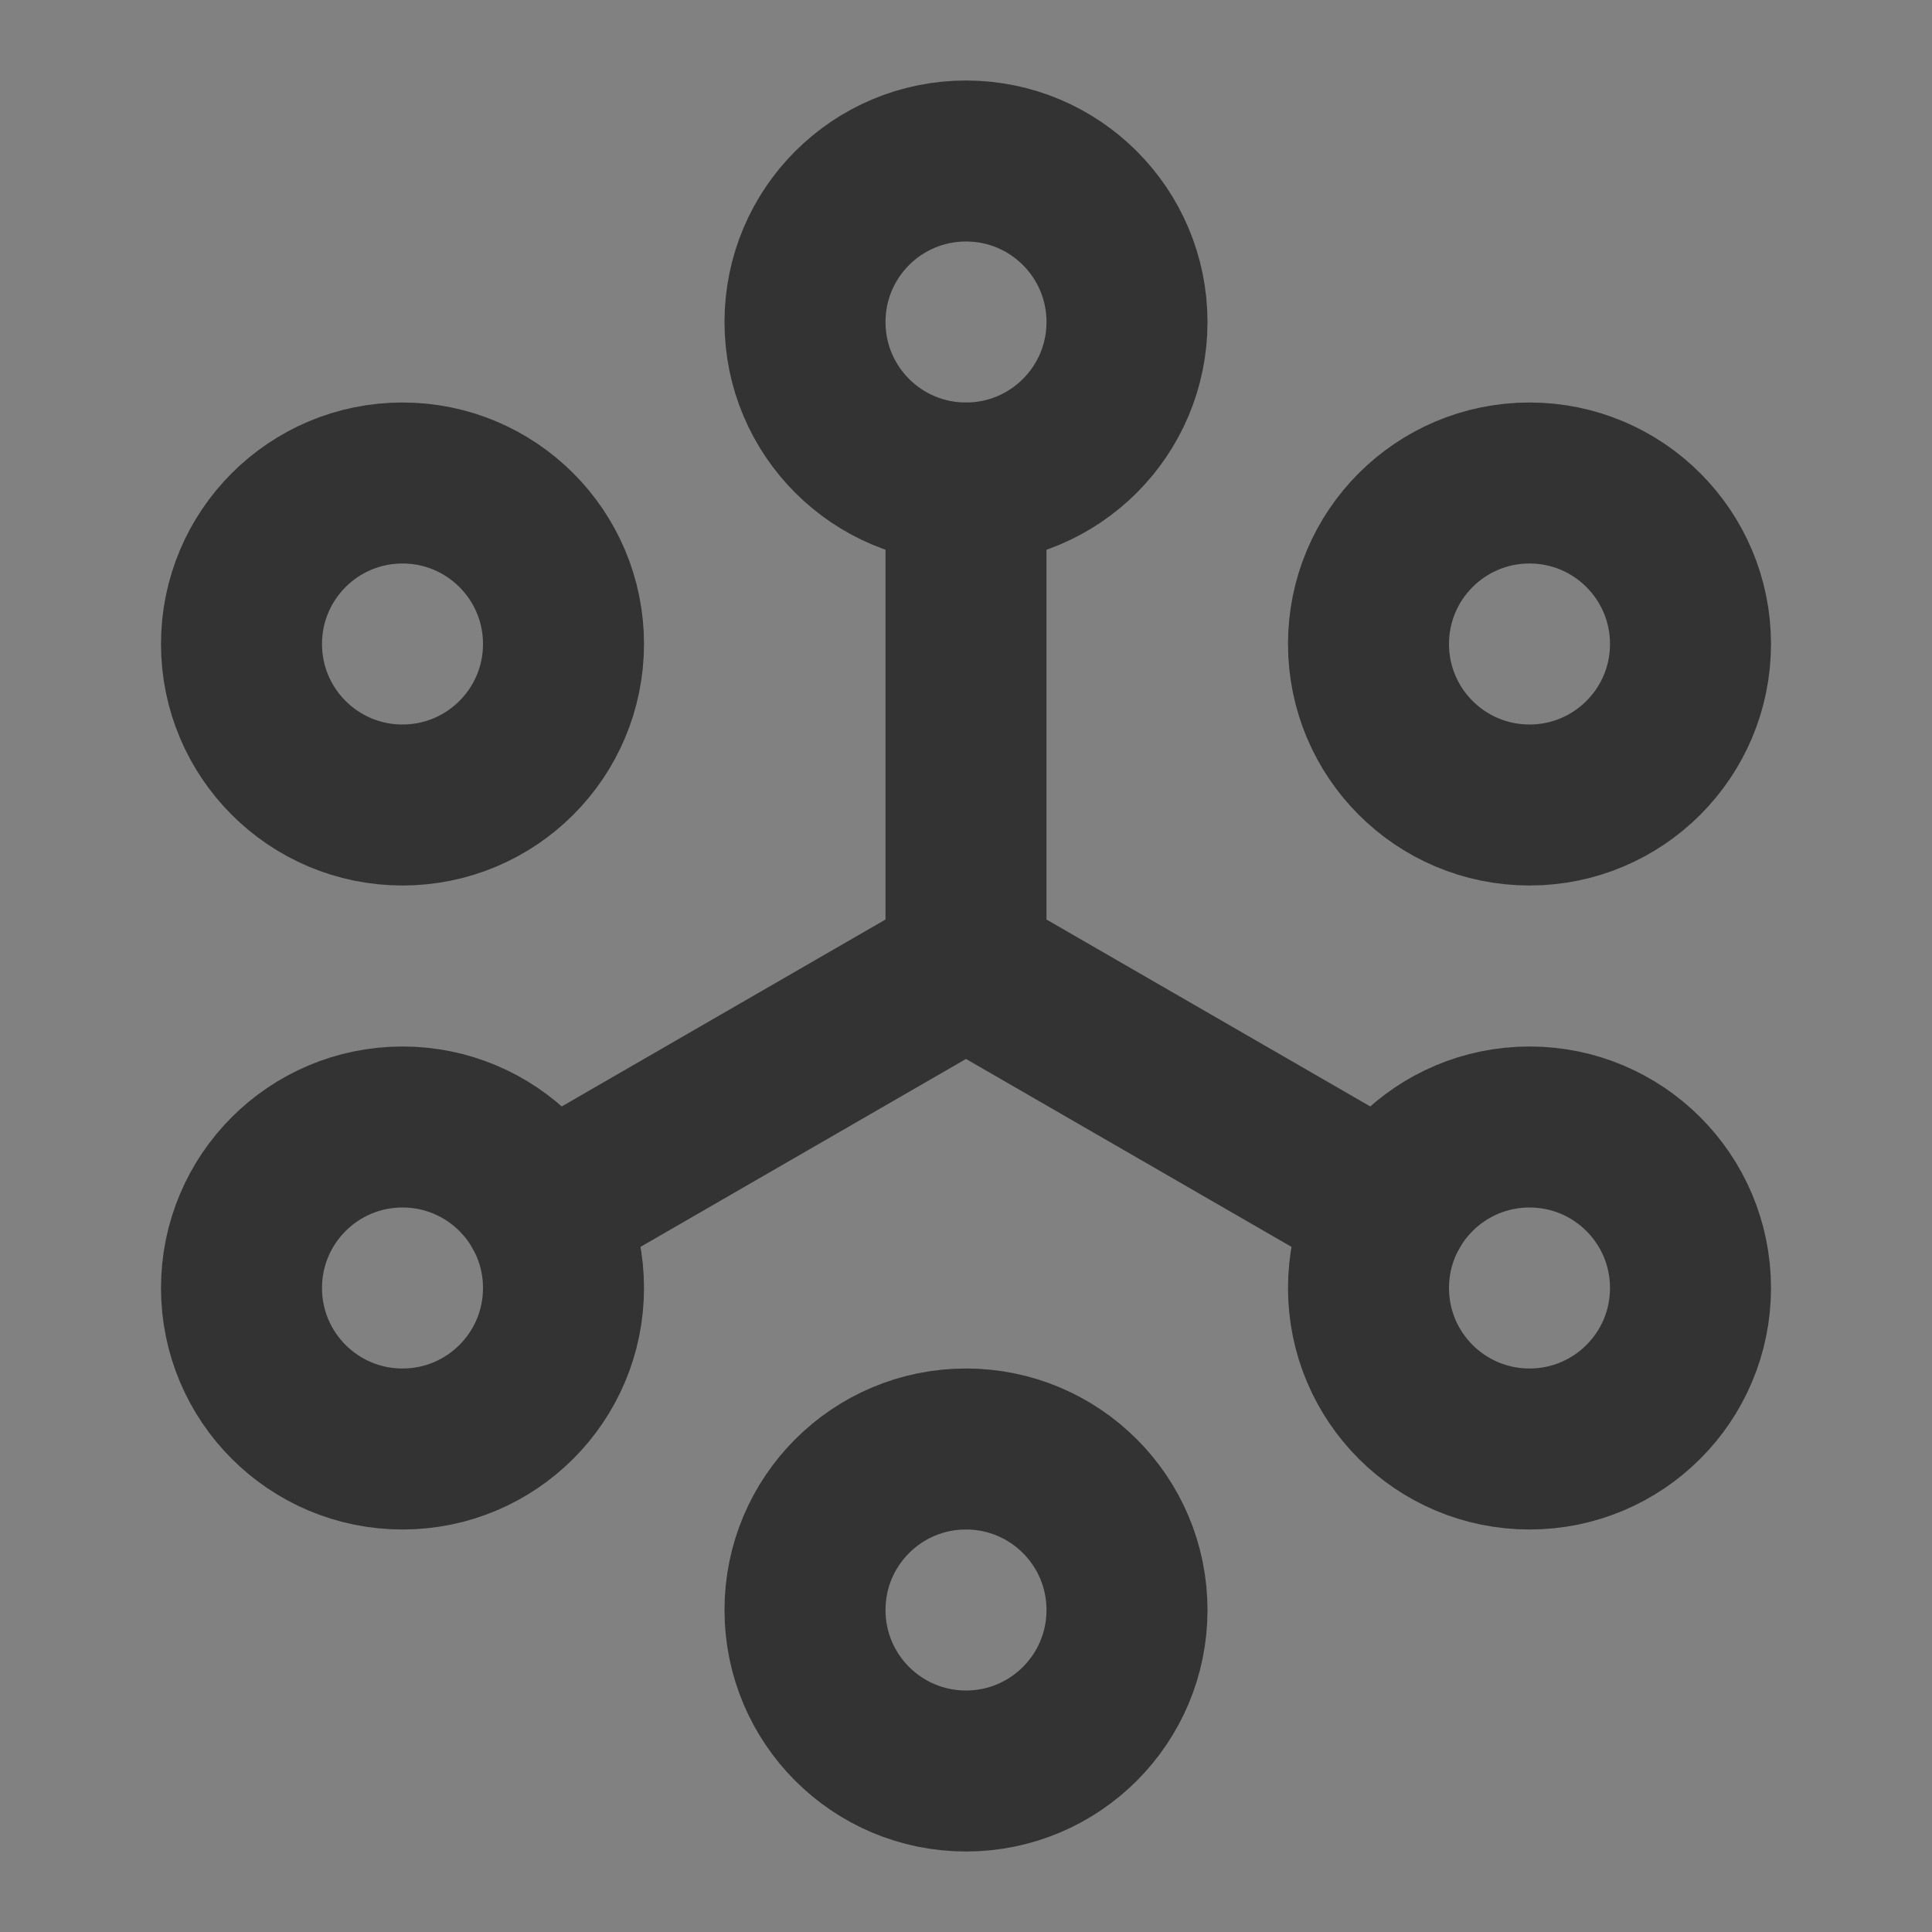 <svg width="24" height="24" viewBox="0 0 24 24" fill="none" xmlns="http://www.w3.org/2000/svg">
<rect x="0" y="0" width="24" height="24" fill="#808080" stroke="none"/>
<g clip-path="url(#clip0_201_52180)">
<path d="M24 0H0V24H24V0Z" fill="white" fill-opacity="0.01"/>
<path d="M12 12V6M12 12L6.75 15.031L12 12ZM12 12L17.25 15.031L12 12Z" stroke="#333333" stroke-width="2" stroke-linecap="round" stroke-linejoin="round"/>
<path d="M7 8C7 9.105 6.105 10 5 10C3.895 10 3 9.105 3 8C3 6.895 3.895 6 5 6C6.105 6 7 6.895 7 8Z" stroke="#333333" stroke-width="2" stroke-linecap="round" stroke-linejoin="round"/>
<path d="M7 16C7 17.105 6.105 18 5 18C3.895 18 3 17.105 3 16C3 14.895 3.895 14 5 14C6.105 14 7 14.895 7 16Z" stroke="#333333" stroke-width="2" stroke-linecap="round" stroke-linejoin="round"/>
<path d="M14 20C14 21.105 13.105 22 12 22C10.895 22 10 21.105 10 20C10 18.895 10.895 18 12 18C13.105 18 14 18.895 14 20Z" stroke="#333333" stroke-width="2" stroke-linecap="round" stroke-linejoin="round"/>
<path d="M21 16C21 17.105 20.105 18 19 18C17.895 18 17 17.105 17 16C17 14.895 17.895 14 19 14C20.105 14 21 14.895 21 16Z" stroke="#333333" stroke-width="2" stroke-linecap="round" stroke-linejoin="round"/>
<path d="M21 8C21 9.105 20.105 10 19 10C17.895 10 17 9.105 17 8C17 6.895 17.895 6 19 6C20.105 6 21 6.895 21 8Z" stroke="#333333" stroke-width="2" stroke-linecap="round" stroke-linejoin="round"/>
<path d="M14 4C14 5.105 13.105 6 12 6C10.895 6 10 5.105 10 4C10 2.895 10.895 2 12 2C13.105 2 14 2.895 14 4Z" stroke="#333333" stroke-width="2" stroke-linecap="round" stroke-linejoin="round"/>
</g>
<defs>
<clipPath id="clip0_201_52180">
<rect width="24" height="24" fill="white"/>
</clipPath>
</defs>
</svg>
